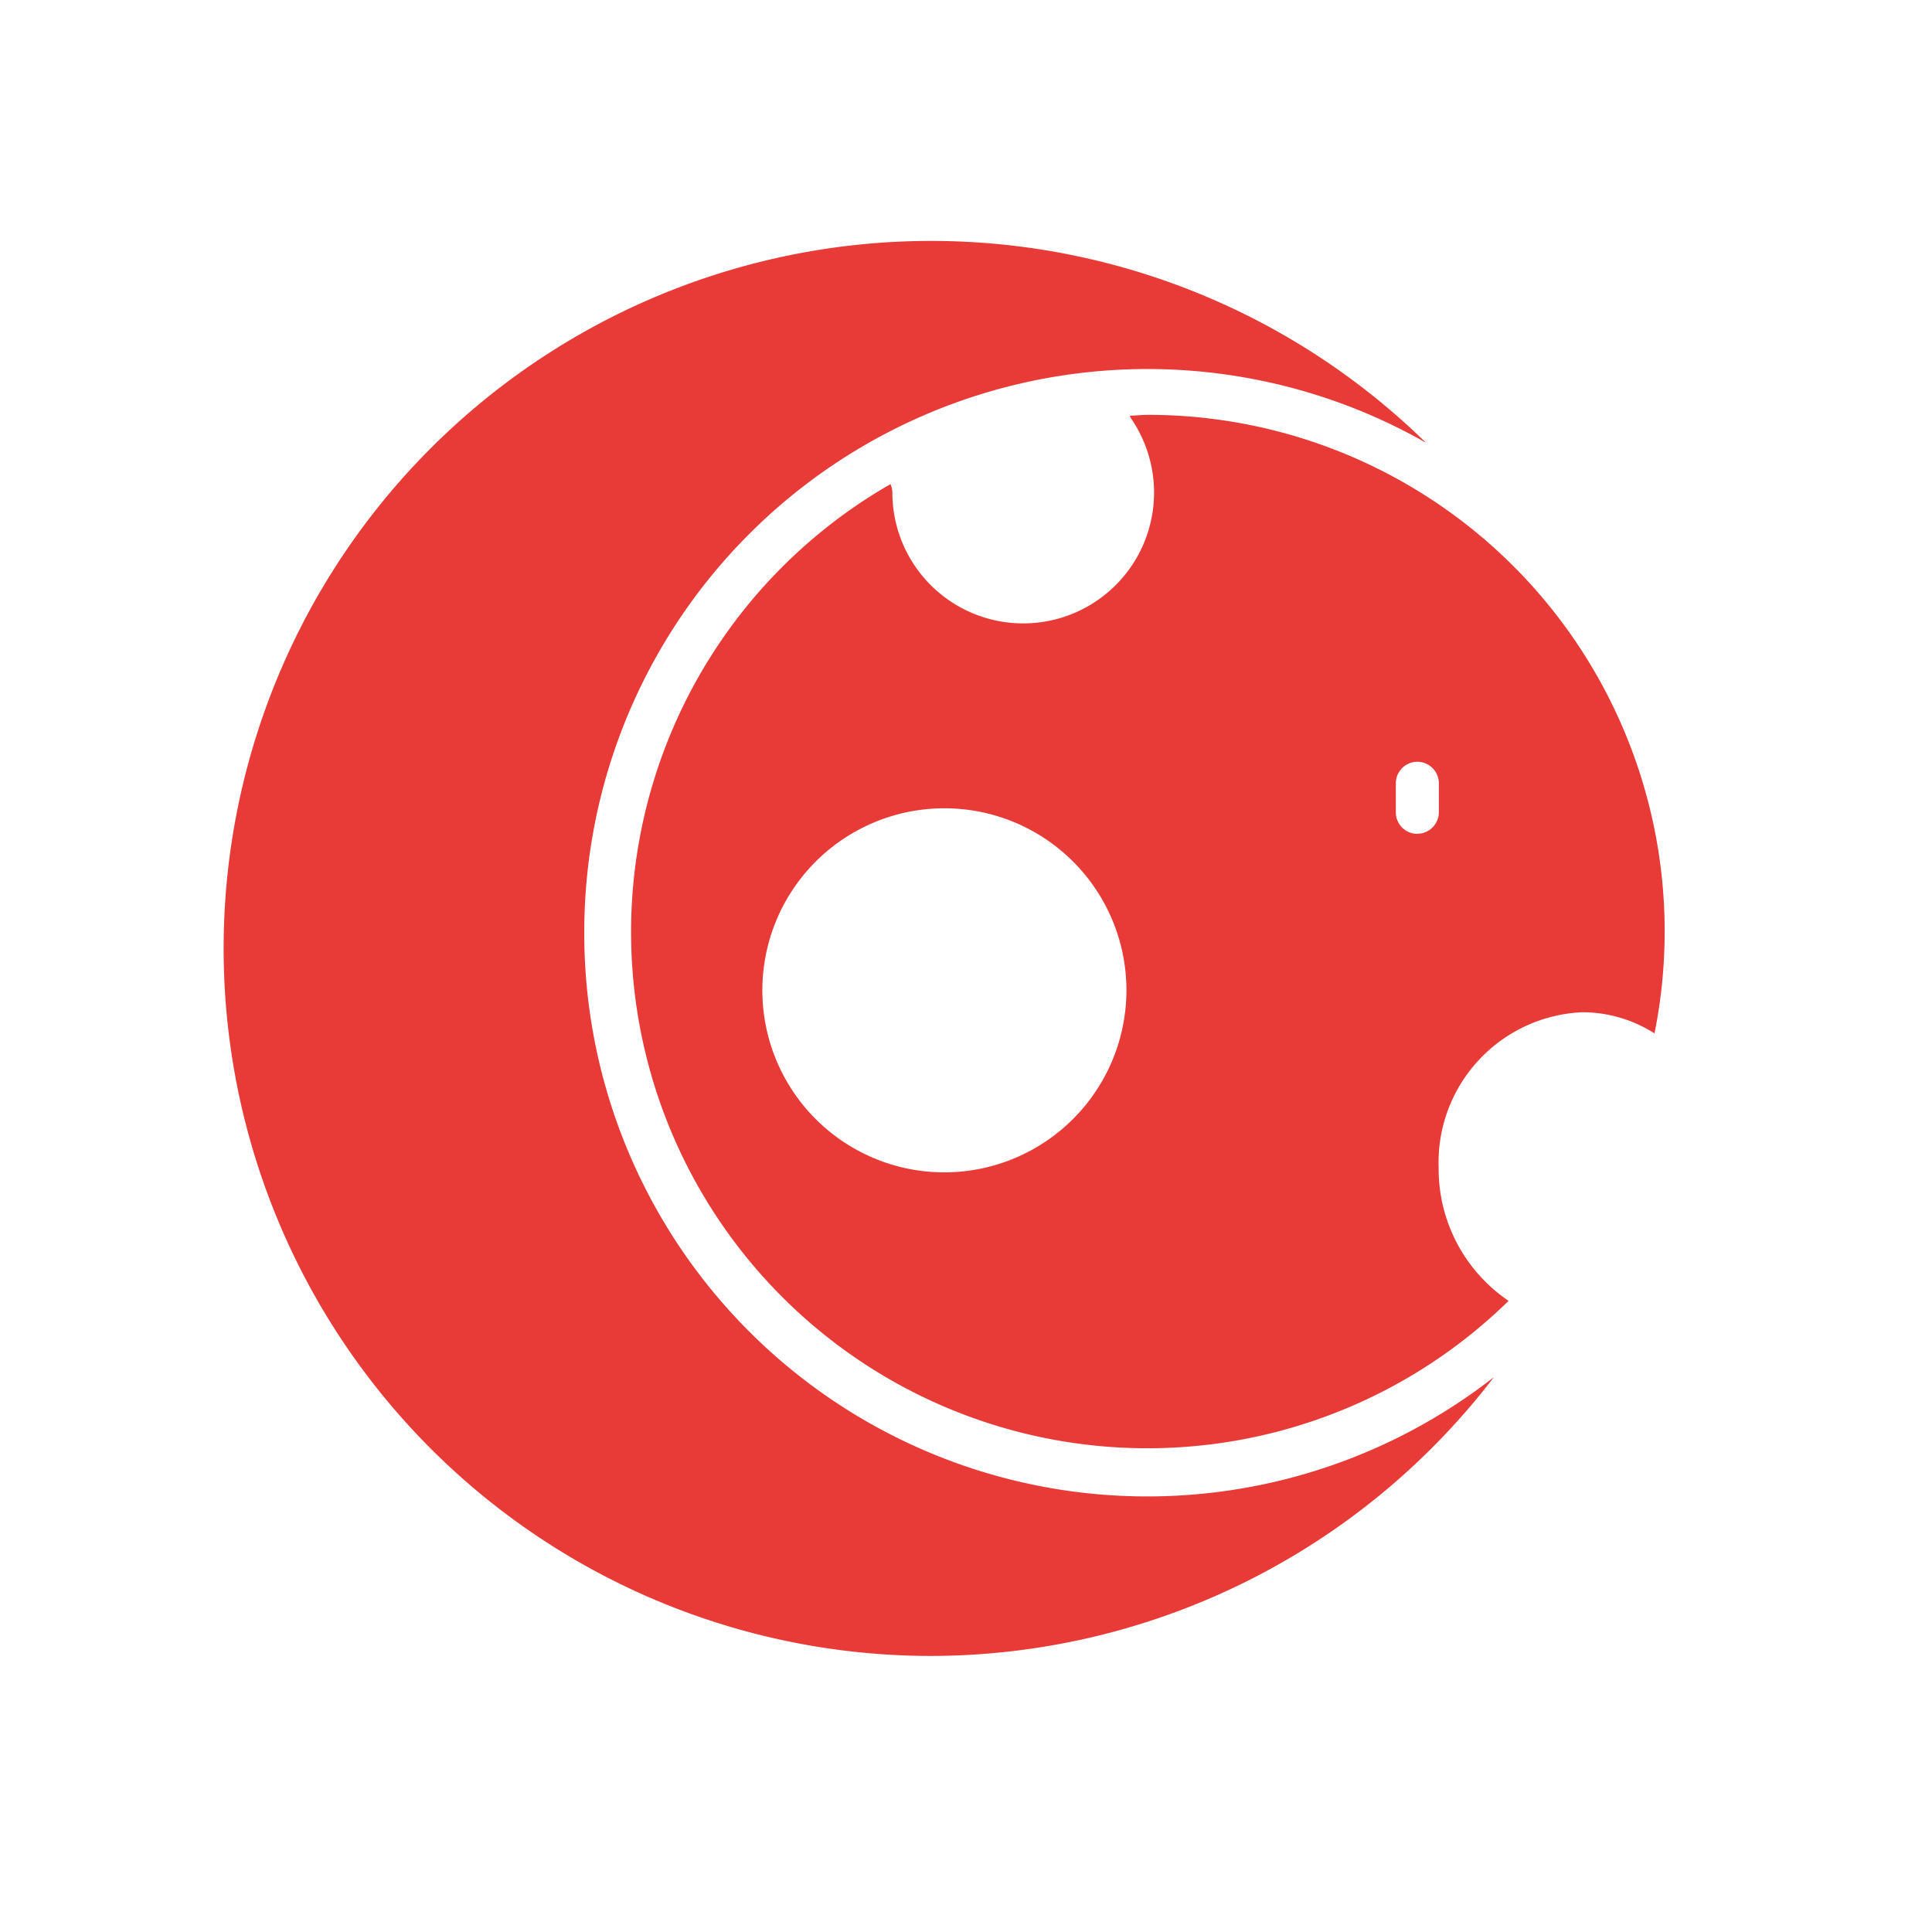 <svg id="背景" xmlns="http://www.w3.org/2000/svg" viewBox="0 0 44 44"><defs><style>.cls-1{fill:#fff;}.cls-2{fill:#e83a37;fill-rule:evenodd;}</style></defs><title>移动端icon_for_ios</title><rect class="cls-1" width="44" height="44"/><path class="cls-2" d="M32.764,26.6a3.424,3.424,0,0,1,3.276-3.547,3.066,3.066,0,0,1,1.64.481A11.763,11.763,0,0,0,26.147,9.448c-0.141,0-.278.016-0.417,0.021a0.445,0.445,0,0,0,.036.071,2.98,2.98,0,1,1-5.443,1.677,0.481,0.481,0,0,0-.043-0.191,11.758,11.758,0,1,0,14.077,18.6A3.627,3.627,0,0,1,32.764,26.6Zm-11.256.1a4.146,4.146,0,1,1,4.146-4.146A4.151,4.151,0,0,1,21.508,26.7Zm10.771-7.709a0.49,0.49,0,0,1-.49-0.492V17.839a0.49,0.49,0,1,1,.98,0V18.5A0.491,0.491,0,0,1,32.279,18.988Z"/><path class="cls-2" d="M13.306,21.242a12.826,12.826,0,0,1,19.168-11.16A16.113,16.113,0,1,0,21.211,37.713a16.169,16.169,0,0,0,12.81-6.348A12.824,12.824,0,0,1,13.306,21.242Z"/></svg>